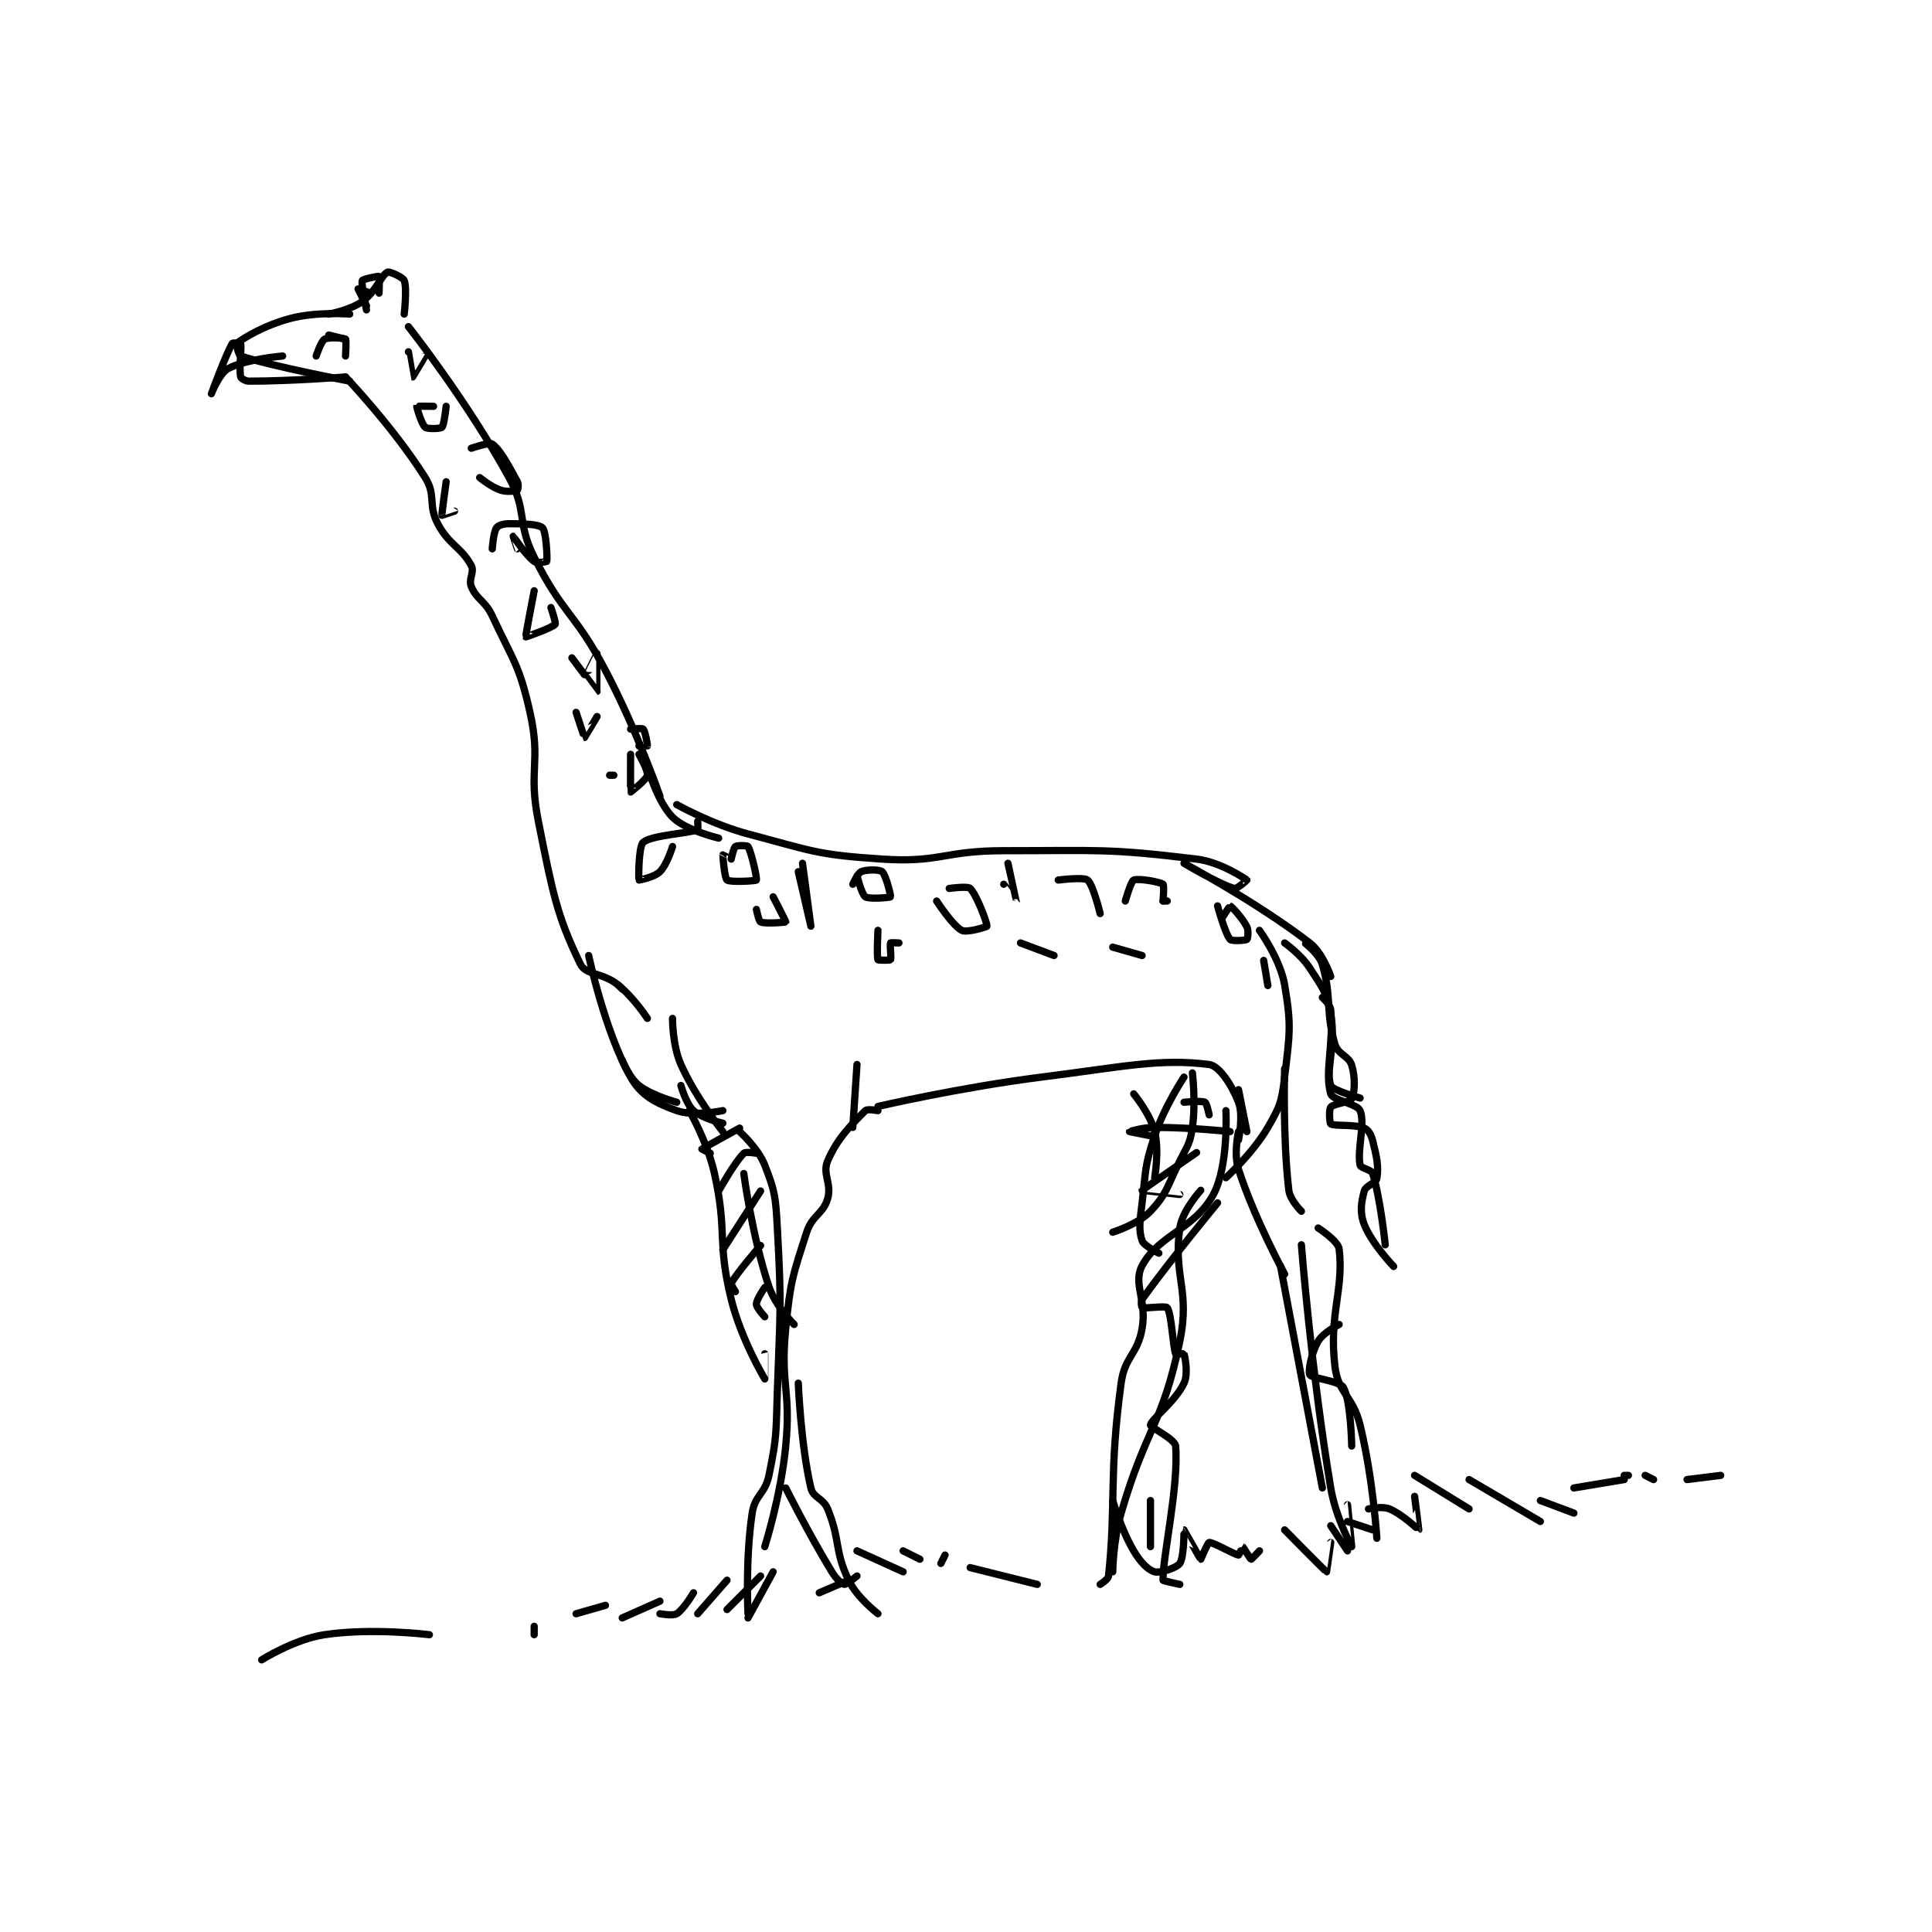 <?xml version="1.0" encoding="utf-8"?>
<!DOCTYPE svg PUBLIC "-//W3C//DTD SVG 1.1//EN" "http://www.w3.org/Graphics/SVG/1.1/DTD/svg11.dtd">
<svg viewBox="0 0 800 800" preserveAspectRatio="xMinYMin meet" xmlns="http://www.w3.org/2000/svg" version="1.1">
<g fill="none" stroke="black" stroke-linecap="round" stroke-linejoin="round" stroke-width="1.728">
<g transform="translate(87.52,112.692) scale(1.736) translate(-93,-48.917)">
<path id="0" d="M126 58.917 C126 58.917 118.257 58.295 112 59.917 C105.613 61.572 100.726 64.622 99 65.917 C98.877 66.009 99.479 68.743 100 68.917 C107.292 71.347 126 74.917 126 74.917 "/>
<path id="1" d="M121 58.917 C121 58.917 126.046 58.027 129 55.917 C132.204 53.628 133.533 49.65 135 48.917 C135.463 48.685 138.675 50.104 139 50.917 C139.722 52.722 139 58.917 139 58.917 "/>
<path id="2" d="M131 53.917 C131 53.917 128 52.917 128 52.917 C127.989 52.949 130 56.917 130 56.917 "/>
<path id="3" d="M140 61.917 C140 61.917 154.085 79.74 164 97.917 C168.498 106.163 165.742 108.401 170 116.917 C176.87 130.657 179.679 130.006 187 143.917 C194.504 158.174 200 173.917 200 173.917 "/>
<path id="4" d="M125 73.917 C125 73.917 136.54 86.048 144 97.917 C146.674 102.172 144.625 104.382 147 108.917 C149.681 114.036 152.652 114.513 155 118.917 C155.823 120.46 154.27 122.165 155 123.917 C156.326 127.099 158.266 127.2 160 130.917 C165.054 141.748 166.441 142.52 169 153.917 C171.705 165.964 168.517 167.5 171 179.917 C174.386 196.849 175.389 202.399 181 213.917 C182.355 216.697 186.294 215.906 190 218.917 C193.83 222.029 197 226.917 197 226.917 "/>
<path id="5" d="M197 166.917 C197 166.917 199.447 175.363 203 178.917 C206.159 182.075 214 183.917 214 183.917 "/>
<path id="6" d="M204 175.917 C204 175.917 212.375 180.629 221 182.917 C236.364 186.993 237.387 187.893 253 188.917 C266.914 189.829 267.591 186.917 282 186.917 C304.855 186.917 306.582 186.332 328 188.917 C333.838 189.621 339.755 193.726 340 193.917 C340.022 193.934 337.644 196.089 337 195.917 C333.447 194.969 325 189.917 325 189.917 C325 189.917 342.347 199.156 355 208.917 C358.165 211.358 360 216.917 360 216.917 "/>
<path id="7" d="M349 208.917 C349 208.917 352.887 211.652 355 214.917 C358.043 219.619 359.061 220.659 360 225.917 C361.342 233.432 358.713 239.238 360 242.917 C360.413 244.096 367 245.917 367 245.917 "/>
<path id="8" d="M343 205.917 C343 205.917 347.937 212.715 349 218.917 C350.667 228.642 350.212 230.617 349 240.917 C348.313 246.755 347.908 247.931 345 252.917 C341.381 259.12 335 264.917 335 264.917 "/>
<path id="9" d="M252 247.917 C252 247.917 271.475 243.388 291 240.917 C310.767 238.415 319.245 236.416 331 237.917 C333.418 238.225 336.415 242.841 338 246.917 C339.217 250.046 338 255.917 338 255.917 "/>
<path id="10" d="M338 243.917 L340 253.917 "/>
<path id="11" d="M349 238.917 C349 238.917 348.516 255.299 350 267.917 C350.273 270.236 353 272.917 353 272.917 "/>
<path id="12" d="M338 253.917 C338 253.917 336.791 259.181 338 262.917 C341.835 274.772 349 287.917 349 287.917 "/>
<path id="13" d="M353 280.917 C353 280.917 355.321 310.841 360 338.917 C361.173 345.955 364.999 352.916 365 352.917 C365.001 352.917 364 342.917 364 342.917 "/>
<path id="14" d="M348 285.917 L358 338.917 "/>
<path id="15" d="M203 226.917 C203 226.917 202.947 233.298 205 237.917 C208.53 245.858 215 253.917 215 253.917 "/>
<path id="16" d="M252 248.917 C252 248.917 249.48 248.437 249 248.917 C245.64 252.277 242.325 255.491 240 260.917 C238.68 263.996 241.04 266.381 240 269.917 C238.906 273.638 236.323 273.815 235 277.917 C231.613 288.418 231.115 289.547 230 300.917 C228.671 314.469 231.306 315.335 230 328.917 C228.858 340.791 225 352.917 225 352.917 "/>
<path id="17" d="M219 253.917 C219 253.917 223.412 257.858 225 261.917 C227.482 268.26 227.588 269.503 228 276.917 C229.059 295.981 228.657 296.536 228 315.917 C227.662 325.889 227.924 326.615 226 335.917 C225.073 340.395 222.662 340.545 222 344.917 C220.334 355.909 221 368.917 221 368.917 "/>
<path id="18" d="M191 219.917 L190 218.917 "/>
<path id="19" d="M183 211.917 C183 211.917 186.839 230.061 193 240.917 C195.531 245.376 198.976 247.09 204 248.917 C207.973 250.361 215 248.917 215 248.917 "/>
<path id="20" d="M205 242.917 C205 242.917 206.196 247.293 208 248.917 C210.083 250.791 215 251.917 215 251.917 "/>
<path id="21" d="M191 236.917 C191 236.917 192.697 241.145 195 242.917 C198.228 245.4 204 246.917 204 246.917 "/>
<path id="22" d="M207 248.917 C207 248.917 211.323 256.37 213 263.917 C216.171 278.188 213.546 279.813 217 293.917 C219.337 303.459 224.992 312.903 225 312.917 C225.002 312.92 225 306.917 225 306.917 "/>
<path id="23" d="M220 263.917 C220 263.917 221.938 278.732 226 290.917 C227.541 295.538 232 299.917 232 299.917 "/>
<path id="24" d="M233 313.917 C233 313.917 233.568 328.493 236 338.917 C236.561 341.323 238.922 341.282 240 343.917 C243.093 351.477 241.557 353.743 245 360.917 C247.016 365.117 252 368.917 252 368.917 "/>
<path id="25" d="M230 338.917 C230 338.917 235.304 349.56 241 358.917 C242.03 360.608 243.391 361.815 244 361.917 C244.464 361.994 247 359.917 247 359.917 "/>
<path id="26" d="M247 237.917 L246 252.917 "/>
<path id="27" d="M335 248.917 C335 248.917 335.68 262.108 332 268.917 C327.543 277.163 318.929 278.521 315 285.917 C312.736 290.178 316.213 294.125 315 300.917 C313.877 307.207 310.87 307.502 310 313.917 C307.049 335.681 308.83 342.345 307 359.917 C306.913 360.755 305 361.917 305 361.917 "/>
<path id="28" d="M327 239.917 C327 239.917 327.853 246.946 327 252.917 C326.447 256.788 325.873 257.171 324 260.917 C320.944 267.028 321.012 268.654 317 272.917 C314.093 276.005 308 277.917 308 277.917 "/>
<path id="29" d="M313 244.917 C313 244.917 316.941 249.681 318 253.917 C319.136 258.462 318 264.917 318 264.917 "/>
<path id="30" d="M325 240.917 C325 240.917 320.357 247.847 318 254.917 C315.547 262.275 315.951 262.99 315 270.917 C314.477 275.277 314.136 277.325 315 279.917 C315.416 281.165 319 282.917 319 282.917 "/>
<path id="31" d="M329 267.917 C329 267.917 324.58 272.741 324 276.917 C322.385 288.547 326.525 291.651 324 303.917 C319.896 323.851 315.939 324.5 310 344.917 C308.079 351.522 308 358.917 308 358.917 "/>
<path id="32" d="M121 63.917 L125 64.917 "/>
<path id="33" d="M140 67.917 C140 67.917 140.983 73.912 141 73.917 C141.012 73.92 144 68.917 144 68.917 "/>
<path id="34" d="M146 80.917 C146 80.917 142.027 80.849 142 80.917 C141.929 81.096 143.144 85.204 144 85.917 C144.555 86.379 147.642 86.274 148 85.917 C148.536 85.38 149 80.917 149 80.917 "/>
<path id="35" d="M155 90.917 C155 90.917 159.334 89.432 160 89.917 C161.955 91.339 163.835 94.948 166 98.917 C166.353 99.563 166.1 100.867 166 100.917 C165.6 101.117 163.553 101.434 162 100.917 C159.671 100.14 157 97.917 157 97.917 "/>
<path id="36" d="M149 98.917 C149 98.917 147.918 106.629 148 106.917 C148.001 106.922 151 105.917 151 105.917 "/>
<path id="37" d="M160 114.917 C160 114.917 160.268 111.014 161 109.917 C161.387 109.335 162.643 108.917 164 108.917 C167.618 108.917 171.126 109.043 172 109.917 C172.874 110.79 173.175 117.217 173 117.917 C172.983 117.984 170.646 118.401 170 117.917 C167.955 116.383 165.004 111.919 165 111.917 C164.999 111.916 166 114.917 166 114.917 "/>
<path id="38" d="M170 124.917 C170 124.917 167.89 135.741 168 135.917 C168.016 135.941 174.253 133.788 175 132.917 C175.261 132.612 174 128.917 174 128.917 "/>
<path id="39" d="M179 140.917 C179 140.917 184.977 148.921 185 148.917 C185.007 148.916 185.004 139.928 185 139.917 C184.999 139.913 183 143.917 183 143.917 "/>
<path id="40" d="M180 153.917 C180 153.917 181.953 159.907 182 159.917 C182.029 159.923 185 154.917 185 154.917 "/>
<path id="41" d="M193 157.917 C193 157.917 195.71 157.627 196 157.917 C196.482 158.399 197.063 161.663 197 161.917 C196.992 161.95 195 161.917 195 161.917 "/>
<path id="42" d="M189 168.917 L188 168.917 "/>
<path id="43" d="M130 57.917 C130 57.917 128.669 51.8 129 50.917 C129.125 50.583 132.851 49.805 133 49.917 C133.138 50.02 133 53.917 133 53.917 "/>
<path id="44" d="M110 68.917 C110 68.917 101.251 69.666 97 71.917 C94.909 73.024 93 77.917 93 77.917 C93 77.916 96.444 68.584 98 65.917 C98.122 65.708 99.985 65.858 100 65.917 C100.235 66.858 99.556 71.921 100 73.917 C100.08 74.277 101.122 74.917 102 74.917 C112.098 74.917 125 73.917 125 73.917 "/>
<path id="45" d="M118 68.917 C118 68.917 119.154 65.4 120 64.917 C120.987 64.353 124.619 64.612 125 64.917 C125.244 65.112 125 68.917 125 68.917 "/>
<path id="46" d="M193 163.917 C193 163.917 192.953 172.858 193 172.917 C193.004 172.922 196.749 170.048 197 168.917 C197.234 167.862 195 163.917 195 163.917 C195 163.917 198 168.917 198 168.917 "/>
<path id="47" d="M209 179.917 C209 179.917 209.126 181.868 209 181.917 C206.688 182.806 197.988 183.213 196 184.917 C194.887 185.87 194.873 193.695 195 193.917 C195.013 193.939 198.664 193.253 200 191.917 C201.718 190.199 203 185.917 203 185.917 "/>
<path id="48" d="M217 188.917 C217 188.917 217.55 186.255 218 185.917 C218.416 185.605 220.837 185.656 221 185.917 C221.802 187.2 223.218 193.569 223 193.917 C222.859 194.142 216.759 194.486 216 193.917 C215.403 193.469 214.976 188.035 215 187.917 C215.002 187.904 217 188.917 217 188.917 "/>
<path id="49" d="M233 191.917 C233 191.917 236 204.917 236 204.917 C236 204.917 234 189.917 234 189.917 "/>
<path id="50" d="M223 200.917 C223 200.917 223.582 203.738 224 203.917 C225.098 204.387 229.954 204.008 230 203.917 C230.069 203.779 227 197.917 227 197.917 "/>
<path id="51" d="M246 194.917 C246 194.917 247.161 192.276 248 191.917 C249.276 191.37 252.376 191.382 253 191.917 C253.892 192.681 255.126 197.728 255 197.917 C254.892 198.078 250.014 198.551 249 197.917 C248.134 197.375 247 192.917 247 192.917 "/>
<path id="52" d="M269 195.917 C269 195.917 273.382 195.299 274 195.917 C275.606 197.523 278.111 204.363 278 204.917 C277.97 205.065 273.266 206.55 272 205.917 C269.813 204.823 266 198.917 266 198.917 "/>
<path id="53" d="M282 194.917 C282 194.917 284.999 198.92 285 198.917 C285.002 198.909 283 189.917 283 189.917 "/>
<path id="54" d="M295 193.917 C295 193.917 301.026 193.137 302 193.917 C303.308 194.963 305 201.917 305 201.917 "/>
<path id="55" d="M311 198.917 C311 198.917 312.326 194.216 313 193.917 C314.046 193.452 319.168 194.322 320 194.917 C320.308 195.137 320 198.917 320 198.917 "/>
<path id="56" d="M320 198.917 L321 198.917 "/>
<path id="57" d="M252 205.917 C252 205.917 251.683 212.177 252 212.917 C252.058 213.052 254.865 213.097 255 212.917 C255.24 212.597 254.8 209.317 255 208.917 C255.05 208.817 257 208.917 257 208.917 "/>
<path id="58" d="M286 208.917 L294 211.917 "/>
<path id="59" d="M308 209.917 L315 211.917 "/>
<path id="60" d="M317 341.917 L317 352.917 "/>
<path id="61" d="M308 341.917 C308 341.917 309.976 348.777 313 353.917 C314.607 356.649 316.449 358.494 318 358.917 C319.329 359.279 323.254 357.983 324 356.917 C325.047 355.421 324.988 348.919 325 348.917 C325.012 348.914 328.851 355.842 329 355.917 C329 355.917 330.662 351.954 331 351.917 C331.923 351.814 336.983 354.789 338 354.917 C338.103 354.93 338.99 352.913 339 352.917 C339.086 352.945 340.791 355.864 341 355.917 C341.114 355.945 343 353.917 343 353.917 "/>
<path id="62" d="M349 348.917 C349 348.917 358.763 358.852 359 358.917 C359.017 358.921 360 351.917 360 351.917 "/>
<path id="63" d="M360 347.917 L364 353.917 "/>
<path id="64" d="M364 346.917 L370 348.917 "/>
<path id="65" d="M369 343.917 C369 343.917 372.248 343.187 374 343.917 C377.183 345.243 380.953 348.94 381 348.917 C381.031 348.901 380 340.917 380 340.917 "/>
<path id="66" d="M380 335.917 L393 343.917 "/>
<path id="67" d="M393 336.917 L410 346.917 "/>
<path id="68" d="M410 341.917 L418 344.917 "/>
<path id="69" d="M418 338.917 L430 336.917 "/>
<path id="70" d="M430 335.917 L431 335.917 "/>
<path id="71" d="M435 335.917 L437 336.917 "/>
<path id="72" d="M445 336.917 L453 335.917 "/>
<path id="73" d="M247 353.917 L258 358.917 "/>
<path id="74" d="M258 353.917 L262 355.917 "/>
<path id="75" d="M267 356.917 L268 354.917 "/>
<path id="76" d="M274 357.917 L290 361.917 "/>
<path id="77" d="M245 360.917 L238 363.917 "/>
<path id="78" d="M358 221.917 C358 221.917 359.885 223.595 360 224.917 C360.724 233.245 358.496 239.759 360 244.917 C360.454 246.475 366.322 247.27 367 248.917 C368.281 252.027 366.245 258.14 367 261.917 C367.151 262.672 369.697 262.959 370 263.917 C371.842 269.749 373 280.917 373 280.917 "/>
<path id="79" d="M227 358.917 L221 369.917 "/>
<path id="80" d="M224 359.917 L216 367.917 "/>
<path id="81" d="M216 360.917 L209 368.917 "/>
<path id="82" d="M208 363.917 C208 363.917 205.691 367.86 204 368.917 C203.051 369.51 200 368.917 200 368.917 "/>
<path id="83" d="M200 365.917 L191 369.917 "/>
<path id="84" d="M187 366.917 L180 368.917 "/>
<path id="85" d="M170 371.917 L170 373.917 "/>
<path id="86" d="M145 373.917 C145 373.917 131.366 372.212 120 373.917 C112.771 375.001 105 379.917 105 379.917 "/>
<path id="87" d="M354 209.083 C354 209.083 357.276 211.602 358 214.083 C360.332 222.079 358.668 225.088 361 233.083 C361.724 235.564 364.306 235.827 365 238.083 C365.891 240.981 365.752 244.579 365 246.083 C364.577 246.93 360.713 247.228 360 248.083 C359.538 248.638 359.716 251.906 360 252.083 C360.979 252.696 365.525 252.093 368 253.083 C368.943 253.46 369.633 254.615 370 256.083 C370.97 259.963 371.473 262.248 371 265.083 C370.813 266.207 368.353 266.789 368 268.083 C367.26 270.796 366.882 273.209 368 276.083 C369.778 280.655 375 286.083 375 286.083 "/>
<path id="88" d="M334 203.083 C334 203.083 335.945 200.065 336 200.083 C336.31 200.186 338.89 202.863 340 205.083 C340.476 206.035 340.18 207.948 340 208.083 C339.68 208.323 336.396 208.536 336 208.083 C334.798 206.71 333 200.083 333 200.083 "/>
<path id="89" d="M344 213.083 L345 219.083 "/>
<path id="90" d="M219 253.083 C219 253.083 210.181 257.928 210 258.083 C209.984 258.097 212 259.083 212 259.083 "/>
<path id="91" d="M223 259.083 C223 259.083 220.453 258.63 220 259.083 C217.734 261.349 214 268.083 214 268.083 "/>
<path id="92" d="M224 268.083 L215 282.083 "/>
<path id="93" d="M224 281.083 C224 281.083 218.38 287.553 217 290.083 C216.843 290.37 218 292.083 218 292.083 "/>
<path id="94" d="M225 291.083 C225 291.083 223 293.964 223 295.083 C223 295.923 225 298.083 225 298.083 "/>
<path id="95" d="M336 253.917 C336 253.917 326.783 252.917 318 252.917 C315.072 252.917 312.001 253.915 312 253.917 C312 253.917 317 254.917 317 254.917 "/>
<path id="96" d="M328 258.917 C328 258.917 315.037 267.824 315 267.917 C314.993 267.934 324 268.917 324 268.917 "/>
<path id="97" d="M357 276.917 C357 276.917 361.763 279.964 362 281.917 C363.177 291.626 359.516 297.452 361 309.917 C361.783 316.495 365.278 316.858 367 323.917 C370.115 336.686 371 350.917 371 350.917 "/>
<path id="98" d="M362 299.917 C362 299.917 358.213 301.837 357 303.917 C355.392 306.673 354.55 311.091 355 311.917 C355.48 312.796 362.078 313.349 363 314.917 C364.816 318.004 365 328.917 365 328.917 "/>
<path id="99" d="M325 246.917 C325 246.917 329.134 246.484 330 246.917 C330.433 247.133 331 249.917 331 249.917 "/>
<path id="100" d="M333 270.917 C333 270.917 321.81 284.458 315 293.917 C314.621 294.443 314.925 295.892 315 295.917 C315.675 296.142 320.639 295.421 321 295.917 C322.029 297.332 322.346 305.117 323 306.917 C323.041 307.028 324.981 306.851 325 306.917 C325.231 307.726 326.069 311.645 325 313.917 C322.898 318.384 317.188 322.503 317 323.917 C316.928 324.453 322.865 327.247 323 328.917 C323.784 338.584 319.84 355.638 320 360.917 C320.006 361.102 324 361.917 324 361.917 "/>
</g>
</g>
</svg>
